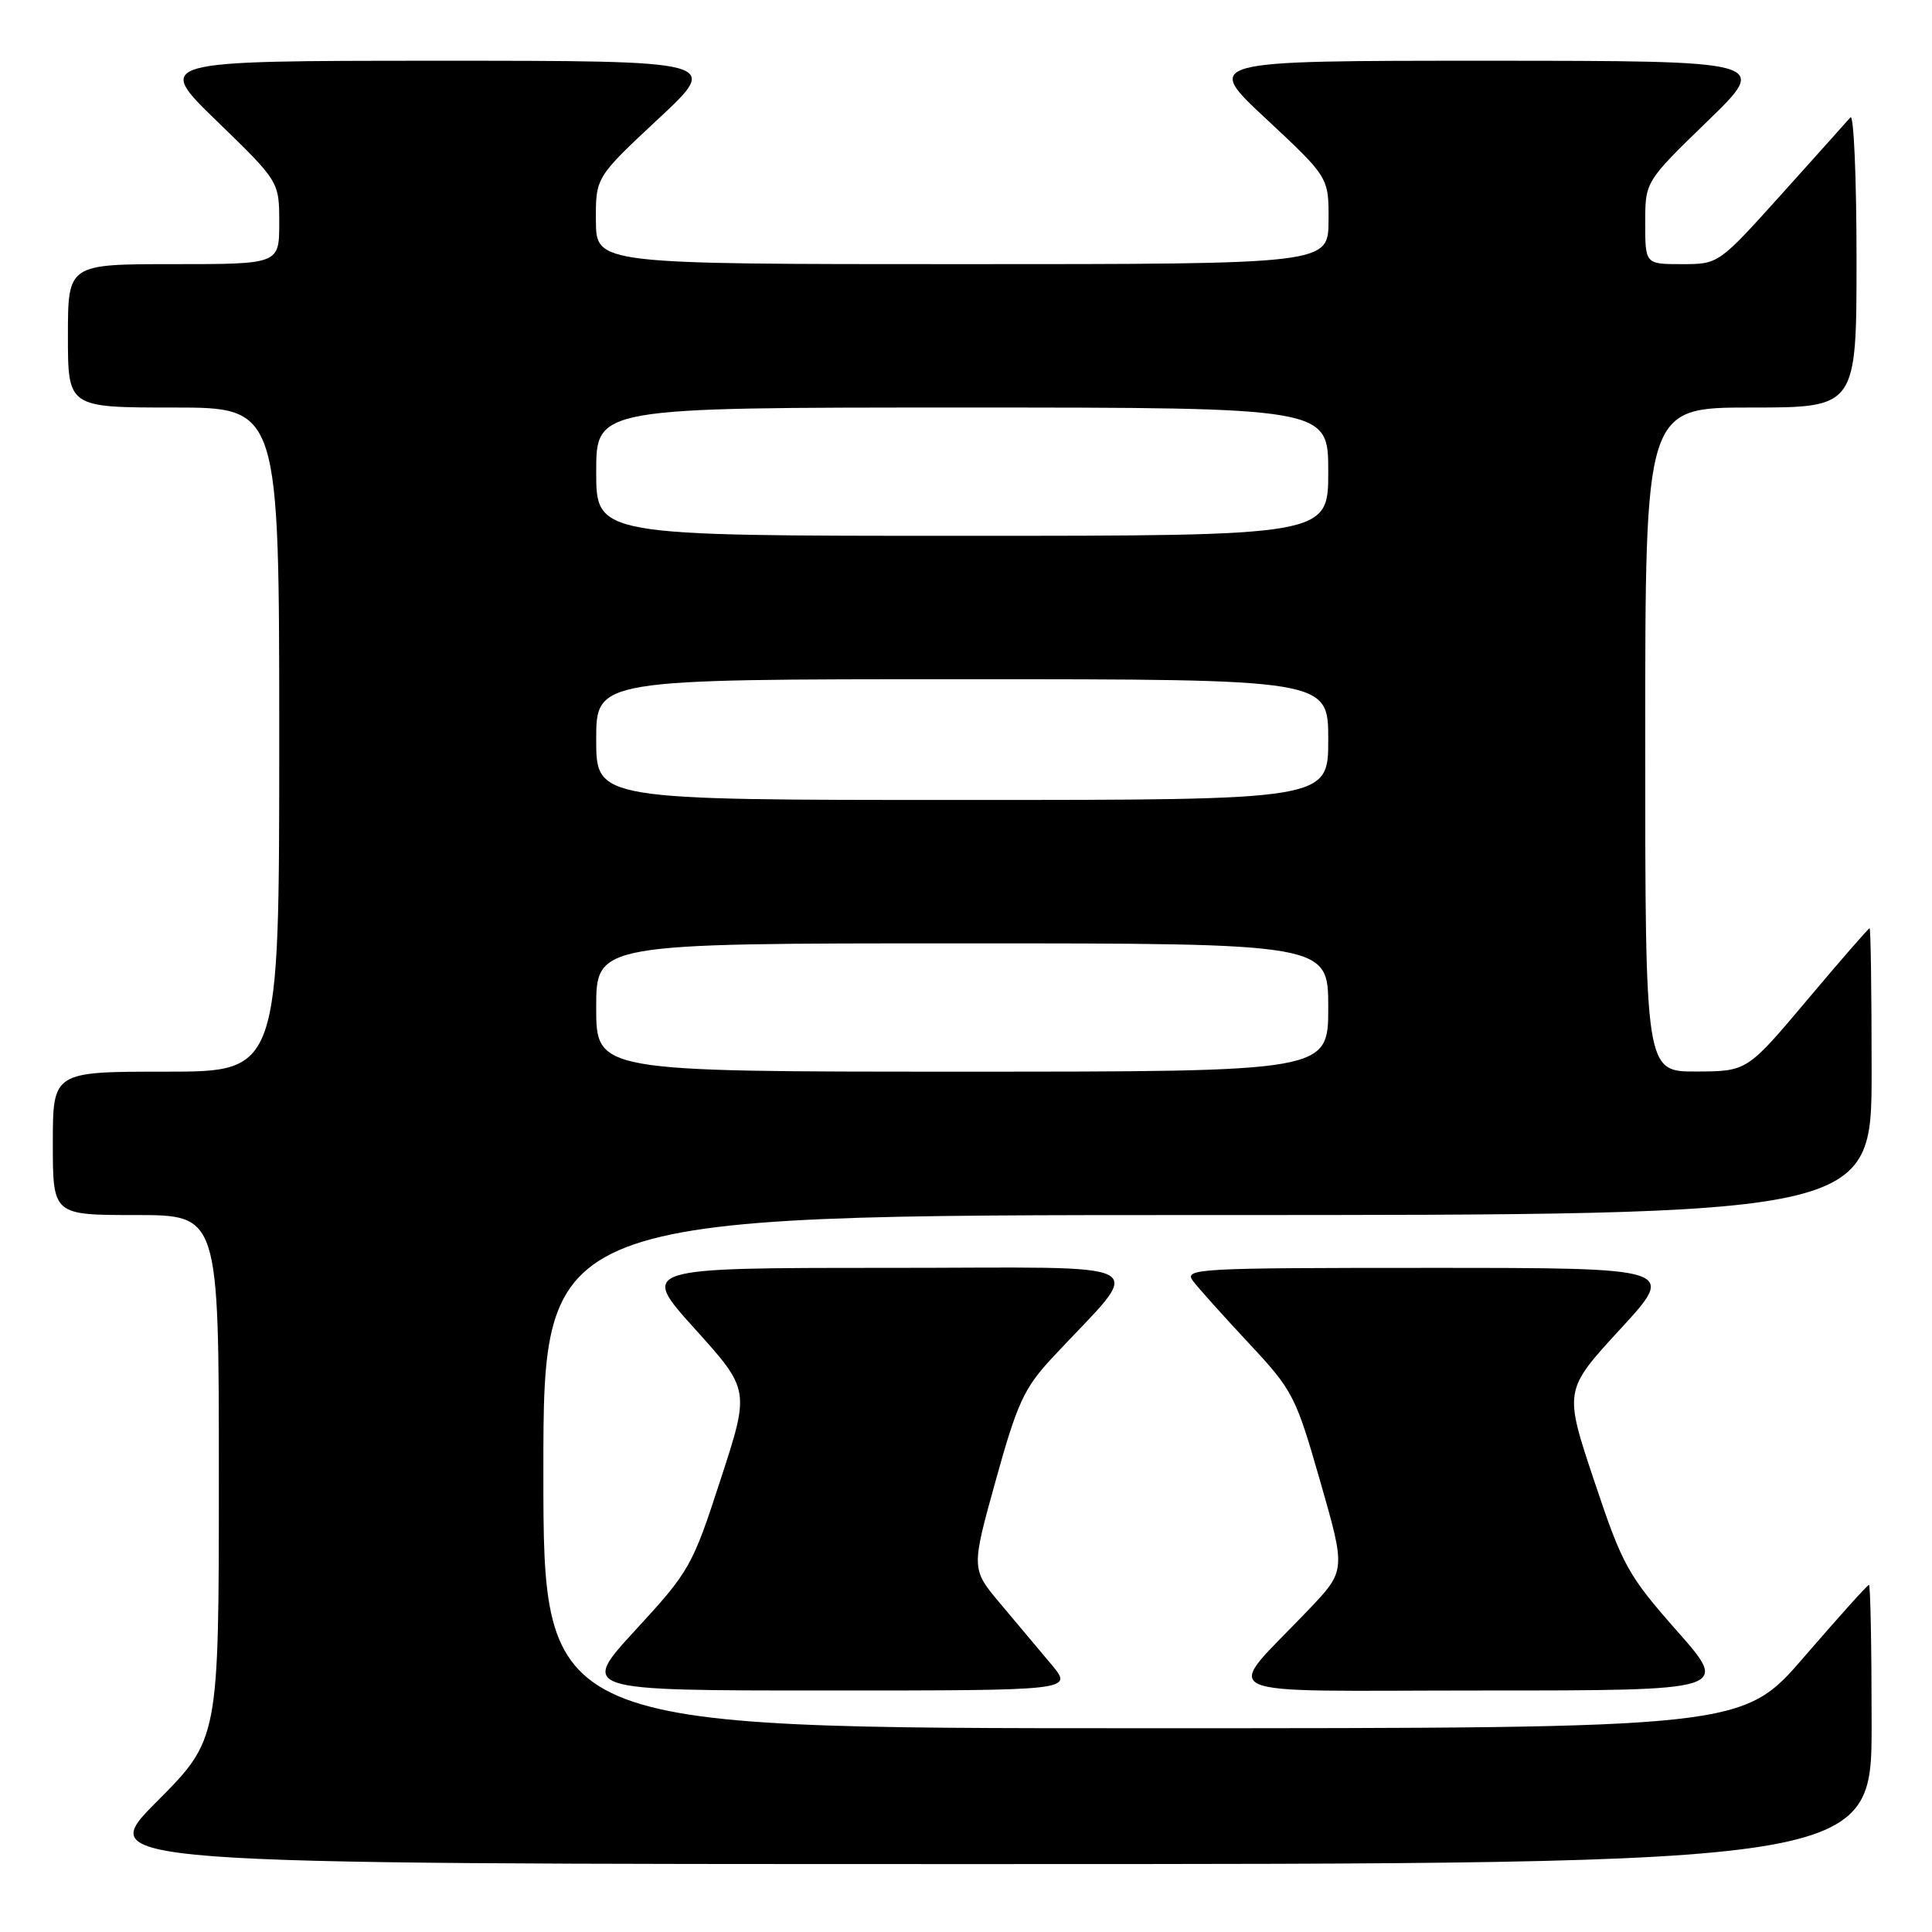<?xml version="1.0" encoding="UTF-8" standalone="no"?>
<!DOCTYPE svg PUBLIC "-//W3C//DTD SVG 1.1//EN" "http://www.w3.org/Graphics/SVG/1.1/DTD/svg11.dtd" >
<svg xmlns="http://www.w3.org/2000/svg" xmlns:xlink="http://www.w3.org/1999/xlink" version="1.1" viewBox="0 0 256 256">
 <g >
 <path fill="currentColor"
d=" M 248.00 228.50 C 248.00 218.32 247.84 210.00 247.65 210.00 C 247.45 210.00 243.61 214.28 239.10 219.50 C 230.91 229.00 230.91 229.00 151.46 229.00 C 72.00 229.00 72.00 229.00 72.00 195.00 C 72.00 161.00 72.00 161.00 160.00 161.00 C 248.00 161.00 248.00 161.00 248.00 142.00 C 248.00 131.55 247.88 123.00 247.73 123.00 C 247.58 123.00 243.86 127.27 239.48 132.48 C 231.50 141.96 231.50 141.96 224.75 141.98 C 218.00 142.00 218.00 142.00 218.00 98.00 C 218.00 54.00 218.00 54.00 232.00 54.00 C 246.00 54.00 246.00 54.00 246.00 34.30 C 246.00 23.47 245.63 15.03 245.19 15.55 C 244.74 16.07 240.63 20.66 236.05 25.75 C 227.72 35.00 227.72 35.00 222.86 35.00 C 218.00 35.00 218.00 35.00 218.00 29.53 C 218.00 24.06 218.00 24.06 226.25 16.06 C 234.50 8.06 234.50 8.06 197.00 8.05 C 159.50 8.05 159.50 8.05 167.79 15.77 C 176.07 23.50 176.07 23.50 176.04 29.25 C 176.00 35.00 176.00 35.00 127.50 35.00 C 79.00 35.00 79.00 35.00 78.96 29.25 C 78.93 23.50 78.93 23.50 87.21 15.77 C 95.50 8.05 95.50 8.05 58.00 8.05 C 20.50 8.06 20.50 8.06 28.75 16.06 C 37.00 24.06 37.00 24.06 37.00 29.53 C 37.00 35.00 37.00 35.00 23.00 35.00 C 9.00 35.00 9.00 35.00 9.00 44.50 C 9.00 54.00 9.00 54.00 23.00 54.00 C 37.00 54.00 37.00 54.00 37.00 98.00 C 37.00 142.00 37.00 142.00 22.00 142.00 C 7.00 142.00 7.00 142.00 7.00 151.50 C 7.00 161.00 7.00 161.00 18.00 161.00 C 29.00 161.00 29.00 161.00 29.00 195.73 C 29.00 230.46 29.00 230.46 20.77 238.73 C 12.54 247.00 12.54 247.00 130.27 247.00 C 248.00 247.00 248.00 247.00 248.00 228.50 Z  M 139.35 220.59 C 137.78 218.71 134.74 215.09 132.59 212.54 C 128.68 207.90 128.68 207.90 131.93 196.20 C 134.76 185.98 135.70 183.93 139.35 180.00 C 151.80 166.58 154.38 168.00 117.59 168.00 C 84.79 168.00 84.79 168.00 92.07 176.08 C 99.36 184.16 99.36 184.16 95.48 196.05 C 91.74 207.56 91.37 208.21 84.22 215.97 C 76.84 224.00 76.84 224.00 109.52 224.00 C 142.19 224.00 142.19 224.00 139.35 220.59 Z  M 222.21 216.11 C 215.69 208.71 214.99 207.45 211.24 196.22 C 207.23 184.23 207.23 184.23 214.69 176.12 C 222.16 168.00 222.16 168.00 189.46 168.00 C 158.47 168.00 156.83 168.09 158.09 169.75 C 158.82 170.71 162.15 174.43 165.49 178.00 C 171.32 184.24 171.69 184.97 174.94 196.30 C 178.33 208.11 178.33 208.11 173.39 213.30 C 162.02 225.26 159.31 224.00 196.42 224.00 C 229.18 224.00 229.18 224.00 222.21 216.11 Z  M 79.00 133.50 C 79.00 125.00 79.00 125.00 127.50 125.00 C 176.00 125.00 176.00 125.00 176.00 133.50 C 176.00 142.00 176.00 142.00 127.50 142.00 C 79.00 142.00 79.00 142.00 79.00 133.50 Z  M 79.00 98.00 C 79.00 90.00 79.00 90.00 127.50 90.00 C 176.00 90.00 176.00 90.00 176.00 98.00 C 176.00 106.00 176.00 106.00 127.50 106.00 C 79.00 106.00 79.00 106.00 79.00 98.00 Z  M 79.00 62.50 C 79.00 54.00 79.00 54.00 127.50 54.00 C 176.00 54.00 176.00 54.00 176.00 62.50 C 176.00 71.00 176.00 71.00 127.50 71.00 C 79.00 71.00 79.00 71.00 79.00 62.50 Z "/>
</g>
</svg>